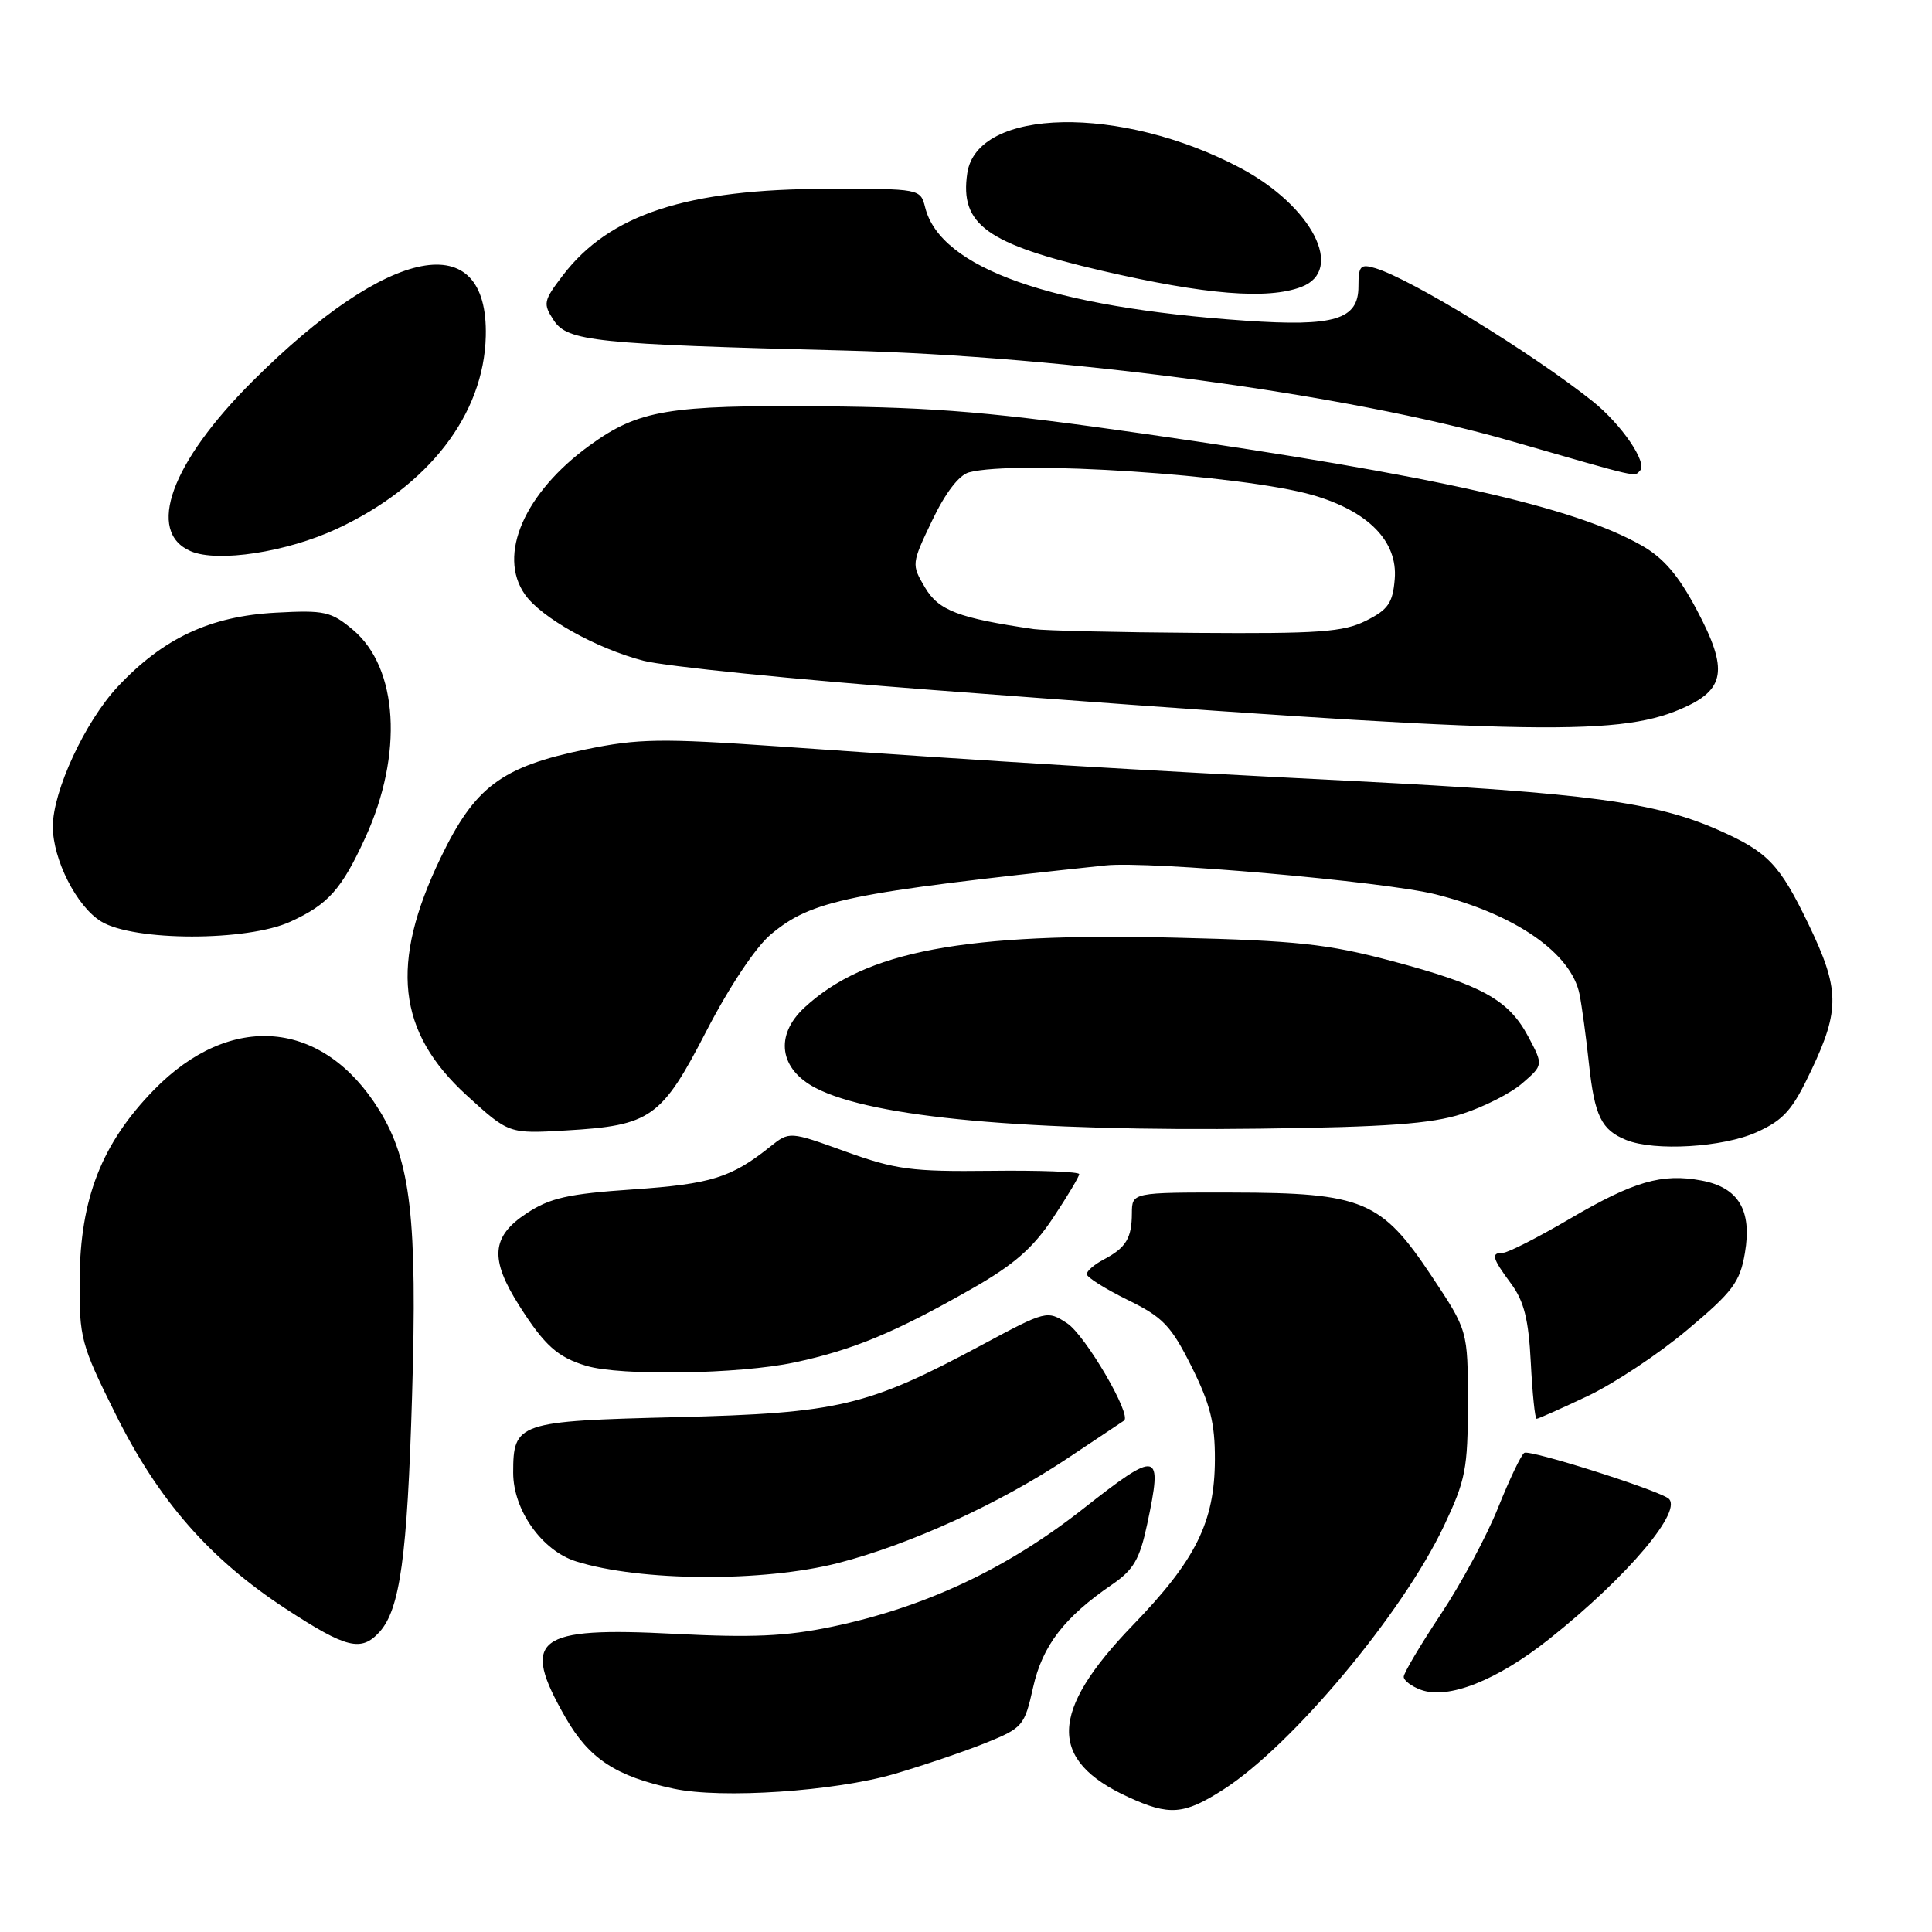 <?xml version="1.0" encoding="UTF-8" standalone="no"?>
<!DOCTYPE svg PUBLIC "-//W3C//DTD SVG 1.1//EN" "http://www.w3.org/Graphics/SVG/1.1/DTD/svg11.dtd" >
<svg xmlns="http://www.w3.org/2000/svg" xmlns:xlink="http://www.w3.org/1999/xlink" version="1.1" viewBox="0 0 256 256">
 <g >
 <path fill="currentColor"
d=" M 162.05 237.16 C 171.14 231.37 185.82 213.83 191.34 202.17 C 194.20 196.13 194.50 194.60 194.50 185.91 C 194.50 176.31 194.50 176.31 189.69 169.08 C 183.03 159.07 180.60 158.05 163.25 158.02 C 150.00 158.00 150.00 158.00 149.98 160.75 C 149.97 164.08 149.20 165.33 146.25 166.89 C 145.01 167.54 144.00 168.41 144.00 168.83 C 144.00 169.24 146.43 170.77 149.39 172.23 C 154.11 174.54 155.16 175.64 157.89 181.09 C 160.36 186.04 161.00 188.57 160.98 193.41 C 160.95 201.68 158.46 206.70 150.10 215.35 C 139.02 226.83 138.85 233.23 149.50 238.12 C 154.94 240.62 156.87 240.47 162.05 237.16 Z  M 118.50 235.06 C 122.35 233.93 127.80 232.08 130.60 230.95 C 135.52 228.96 135.75 228.69 136.89 223.59 C 138.13 218.05 141.01 214.30 147.38 209.94 C 150.21 208.00 151.02 206.60 152.01 201.95 C 154.09 192.17 153.55 192.04 143.50 199.94 C 133.37 207.90 122.59 212.96 110.24 215.55 C 104.15 216.82 99.69 217.02 89.36 216.49 C 70.95 215.53 68.92 217.10 74.95 227.61 C 78.07 233.05 81.62 235.38 89.27 237.01 C 95.62 238.37 110.59 237.36 118.50 235.06 Z  M 205.30 217.16 C 215.76 208.84 223.27 199.90 220.99 198.49 C 218.78 197.13 202.70 192.07 201.98 192.51 C 201.56 192.77 200.01 196.02 198.52 199.74 C 197.04 203.46 193.62 209.83 190.91 213.90 C 188.21 217.97 186.00 221.69 186.00 222.18 C 186.00 222.67 187.01 223.44 188.25 223.90 C 191.86 225.25 198.37 222.67 205.30 217.16 Z  M 50.29 216.24 C 53.00 213.23 53.97 206.27 54.60 185.00 C 55.31 161.45 54.43 153.85 50.24 147.08 C 42.82 135.07 30.56 133.99 20.38 144.43 C 13.47 151.53 10.62 158.81 10.55 169.59 C 10.50 177.29 10.73 178.16 15.26 187.27 C 20.98 198.81 27.75 206.55 37.88 213.18 C 45.92 218.43 47.86 218.91 50.29 216.24 Z  M 111.09 207.10 C 120.54 204.67 132.50 199.21 141.47 193.22 C 145.34 190.64 148.70 188.40 148.94 188.24 C 150.02 187.53 143.81 176.92 141.40 175.34 C 138.75 173.61 138.63 173.64 130.11 178.21 C 114.94 186.35 111.11 187.25 89.70 187.78 C 68.60 188.30 68.00 188.50 68.00 195.14 C 68.00 200.09 71.81 205.47 76.33 206.89 C 84.82 209.56 101.12 209.66 111.09 207.10 Z  M 210.34 185.00 C 213.84 183.35 219.79 179.40 223.57 176.22 C 229.61 171.15 230.55 169.90 231.21 166.02 C 232.17 160.37 230.37 157.35 225.47 156.43 C 220.22 155.44 216.48 156.53 207.98 161.51 C 203.77 163.98 199.80 166.00 199.16 166.00 C 197.52 166.00 197.69 166.67 200.23 170.10 C 201.95 172.43 202.55 174.83 202.84 180.56 C 203.05 184.65 203.39 188.00 203.61 188.00 C 203.82 188.00 206.85 186.65 210.34 185.00 Z  M 105.23 180.54 C 113.00 178.89 118.60 176.57 128.78 170.76 C 134.36 167.58 136.88 165.38 139.53 161.38 C 141.44 158.51 143.00 155.90 143.00 155.58 C 143.00 155.26 137.71 155.06 131.25 155.14 C 120.80 155.26 118.68 154.98 112.05 152.59 C 104.61 149.90 104.61 149.90 102.05 151.94 C 96.92 156.05 94.21 156.89 83.91 157.60 C 75.24 158.19 72.87 158.73 69.75 160.79 C 65.09 163.87 64.87 166.83 68.83 173.05 C 72.17 178.30 73.89 179.84 77.69 180.98 C 82.21 182.34 97.93 182.09 105.23 180.54 Z  M 232.77 150.02 C 236.38 148.38 237.51 147.10 240.02 141.79 C 243.82 133.77 243.76 131.03 239.64 122.47 C 235.79 114.49 234.26 112.89 227.69 109.98 C 219.36 106.29 210.18 105.06 179.50 103.50 C 148.71 101.94 133.51 101.02 103.00 98.89 C 87.56 97.82 84.57 97.86 77.60 99.30 C 66.43 101.61 62.93 104.23 58.38 113.68 C 51.63 127.71 52.62 136.71 61.84 145.14 C 67.42 150.23 67.42 150.23 74.96 149.79 C 86.25 149.14 87.65 148.15 93.62 136.58 C 96.64 130.74 100.14 125.49 102.12 123.83 C 107.55 119.28 112.26 118.31 146.50 114.67 C 152.23 114.06 183.44 116.80 190.25 118.51 C 200.82 121.17 208.21 126.31 209.30 131.76 C 209.60 133.27 210.17 137.43 210.55 141.00 C 211.30 147.90 212.20 149.72 215.47 151.05 C 219.24 152.58 228.33 152.03 232.77 150.02 Z  M 193.73 147.60 C 196.61 146.68 200.21 144.85 201.73 143.52 C 204.50 141.12 204.50 141.12 202.50 137.35 C 199.90 132.47 196.37 130.51 184.35 127.32 C 175.91 125.08 171.84 124.64 155.84 124.25 C 127.72 123.55 114.68 126.01 106.58 133.52 C 102.62 137.19 103.26 141.68 108.11 144.18 C 115.65 148.08 136.09 149.94 167.00 149.55 C 183.76 149.34 189.65 148.91 193.73 147.60 Z  M 38.50 122.12 C 43.51 119.82 45.26 117.85 48.42 110.96 C 53.45 99.96 52.77 88.51 46.79 83.47 C 43.87 81.02 43.02 80.83 36.56 81.18 C 27.85 81.64 21.61 84.57 15.59 91.00 C 11.27 95.63 7.00 104.82 7.00 109.52 C 7.00 113.90 10.17 120.13 13.40 122.10 C 17.73 124.75 32.76 124.76 38.50 122.12 Z  M 222.71 93.95 C 228.64 91.41 229.06 88.79 224.84 80.83 C 222.40 76.22 220.43 73.92 217.50 72.26 C 208.47 67.14 190.14 63.02 151.96 57.53 C 131.75 54.63 124.17 53.97 108.96 53.84 C 88.59 53.66 84.62 54.32 78.16 59.00 C 69.49 65.28 65.89 73.54 69.55 78.76 C 71.70 81.84 79.01 85.93 85.25 87.55 C 88.14 88.30 105.35 90.04 123.50 91.42 C 201.48 97.34 214.08 97.66 222.71 93.95 Z  M 44.68 70.05 C 56.81 64.40 64.12 54.92 64.37 44.54 C 64.72 29.92 51.56 32.46 33.48 50.50 C 22.65 61.30 19.31 70.48 25.28 73.04 C 28.86 74.57 38.02 73.16 44.68 70.05 Z  M 217.31 62.36 C 218.34 61.33 214.84 56.21 211.03 53.17 C 202.98 46.76 187.00 36.98 182.25 35.54 C 180.26 34.94 180.00 35.22 180.00 37.96 C 180.00 42.35 176.84 43.31 165.00 42.49 C 139.31 40.73 124.60 35.53 122.59 27.49 C 121.96 25.01 121.93 25.00 109.73 25.02 C 91.00 25.04 80.76 28.38 74.57 36.50 C 72.00 39.87 71.93 40.24 73.38 42.45 C 75.20 45.23 78.83 45.61 112.00 46.45 C 141.41 47.20 178.67 52.25 200.00 58.38 C 217.76 63.49 216.47 63.19 217.31 62.36 Z  M 172.43 38.02 C 178.24 35.82 173.88 27.32 164.36 22.26 C 148.55 13.88 129.46 14.24 128.17 22.95 C 127.16 29.76 130.73 32.33 146.07 35.89 C 159.73 39.05 167.97 39.72 172.43 38.02 Z  M 137.00 83.36 C 127.00 81.90 124.37 80.90 122.57 77.85 C 120.76 74.79 120.77 74.71 123.52 68.96 C 125.26 65.31 127.07 62.95 128.40 62.59 C 134.54 60.94 164.58 62.92 173.90 65.59 C 181.30 67.72 185.23 71.73 184.81 76.73 C 184.55 79.90 183.94 80.78 181.00 82.25 C 178.00 83.75 174.77 83.98 158.50 83.86 C 148.05 83.79 138.38 83.56 137.00 83.36 Z "/>
</g>
</svg>